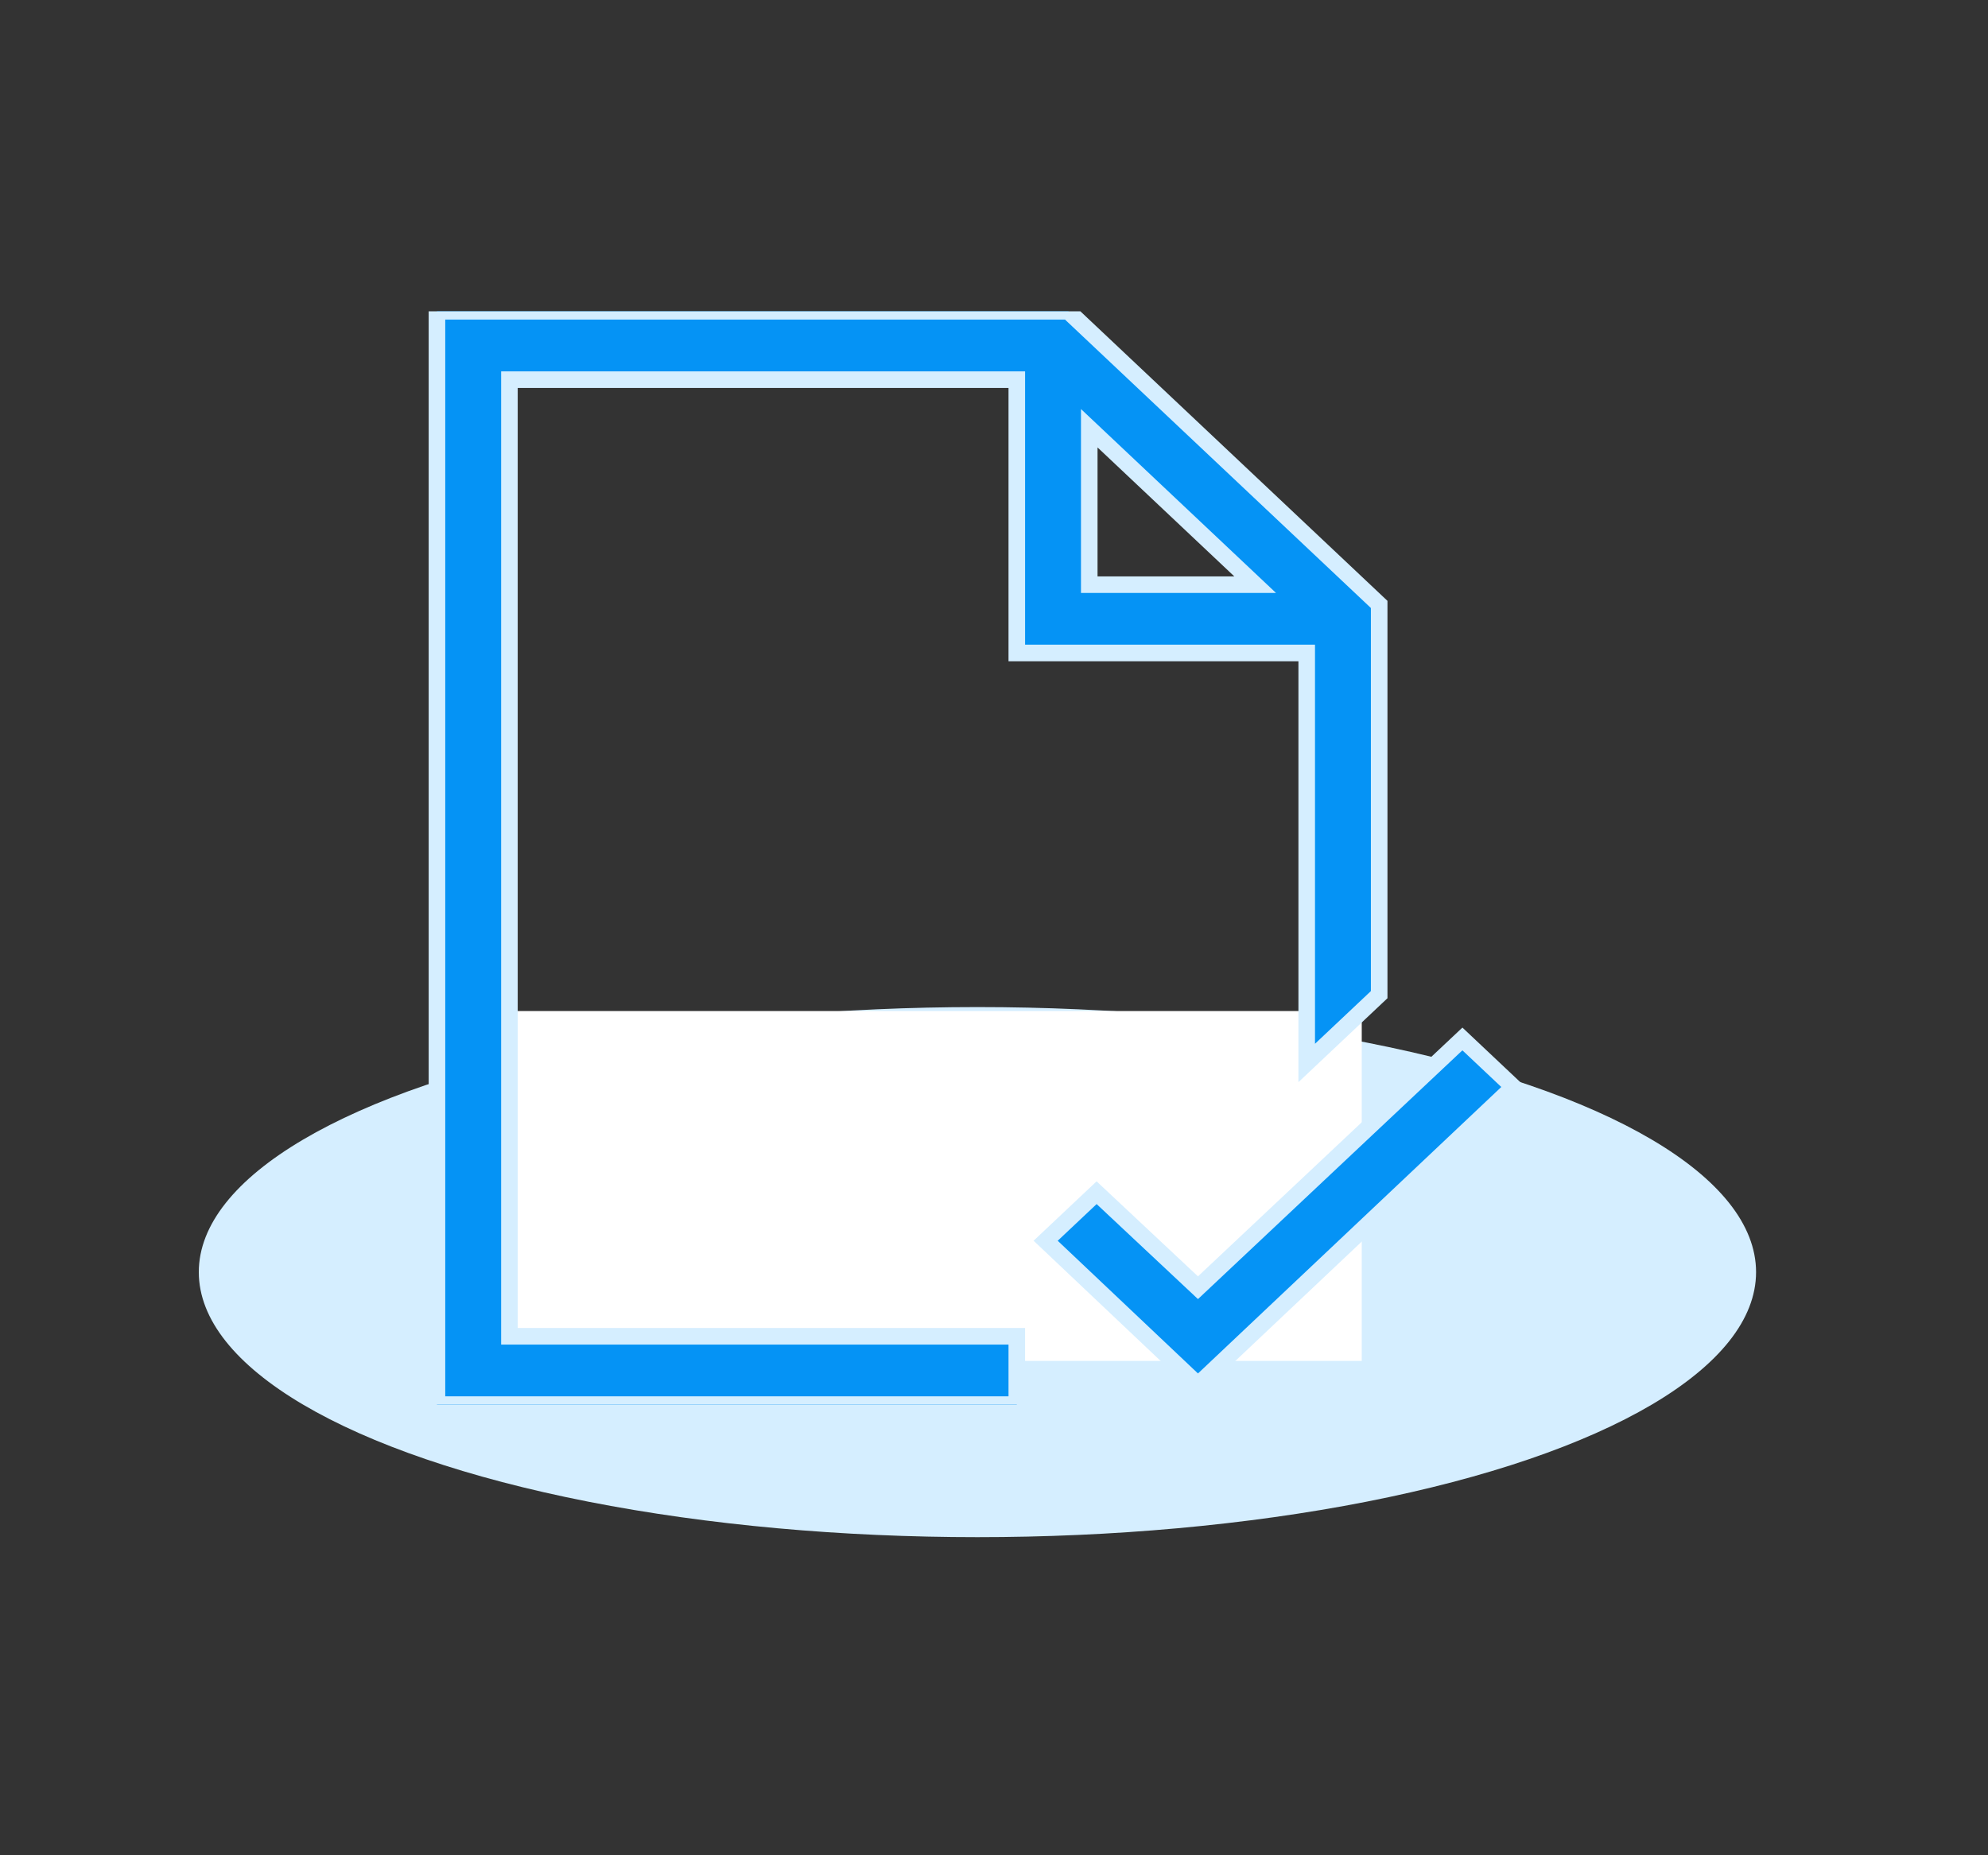<svg width="60" height="56" viewBox="0 0 60 56" fill="none" xmlns="http://www.w3.org/2000/svg">
<rect x="0" y="0" width="60" height="56" fill="#333333" stroke="none"/>
<ellipse cx="29.5" cy="38.398" rx="23.5" ry="8" fill="#D5EEFF"/>
<g clip-path="url(#clip0_620_660)">
<rect x="15.199" y="30.518" width="25.9" height="10.56" fill="white"/>
<path d="M45.675 32.81L36.156 41.801L31.559 37.451L33.097 36.001L36.156 38.869L44.137 31.36L45.675 32.81ZM30.688 19.71V11.46H15.375V40.335H30.688V42.398H13.188V9.397H32.243L41.625 18.244V30.023L39.438 32.085V19.71H30.688ZM32.875 17.648H37.882L32.875 12.926V17.648Z" fill="#0593F5" stroke="#D5EEFF" stroke-width="0.5"/>
</g>
<defs>
<clipPath id="clip0_620_660">
<rect width="35" height="33" fill="white" transform="translate(11 9.397)"/>
</clipPath>
</defs>
</svg>
